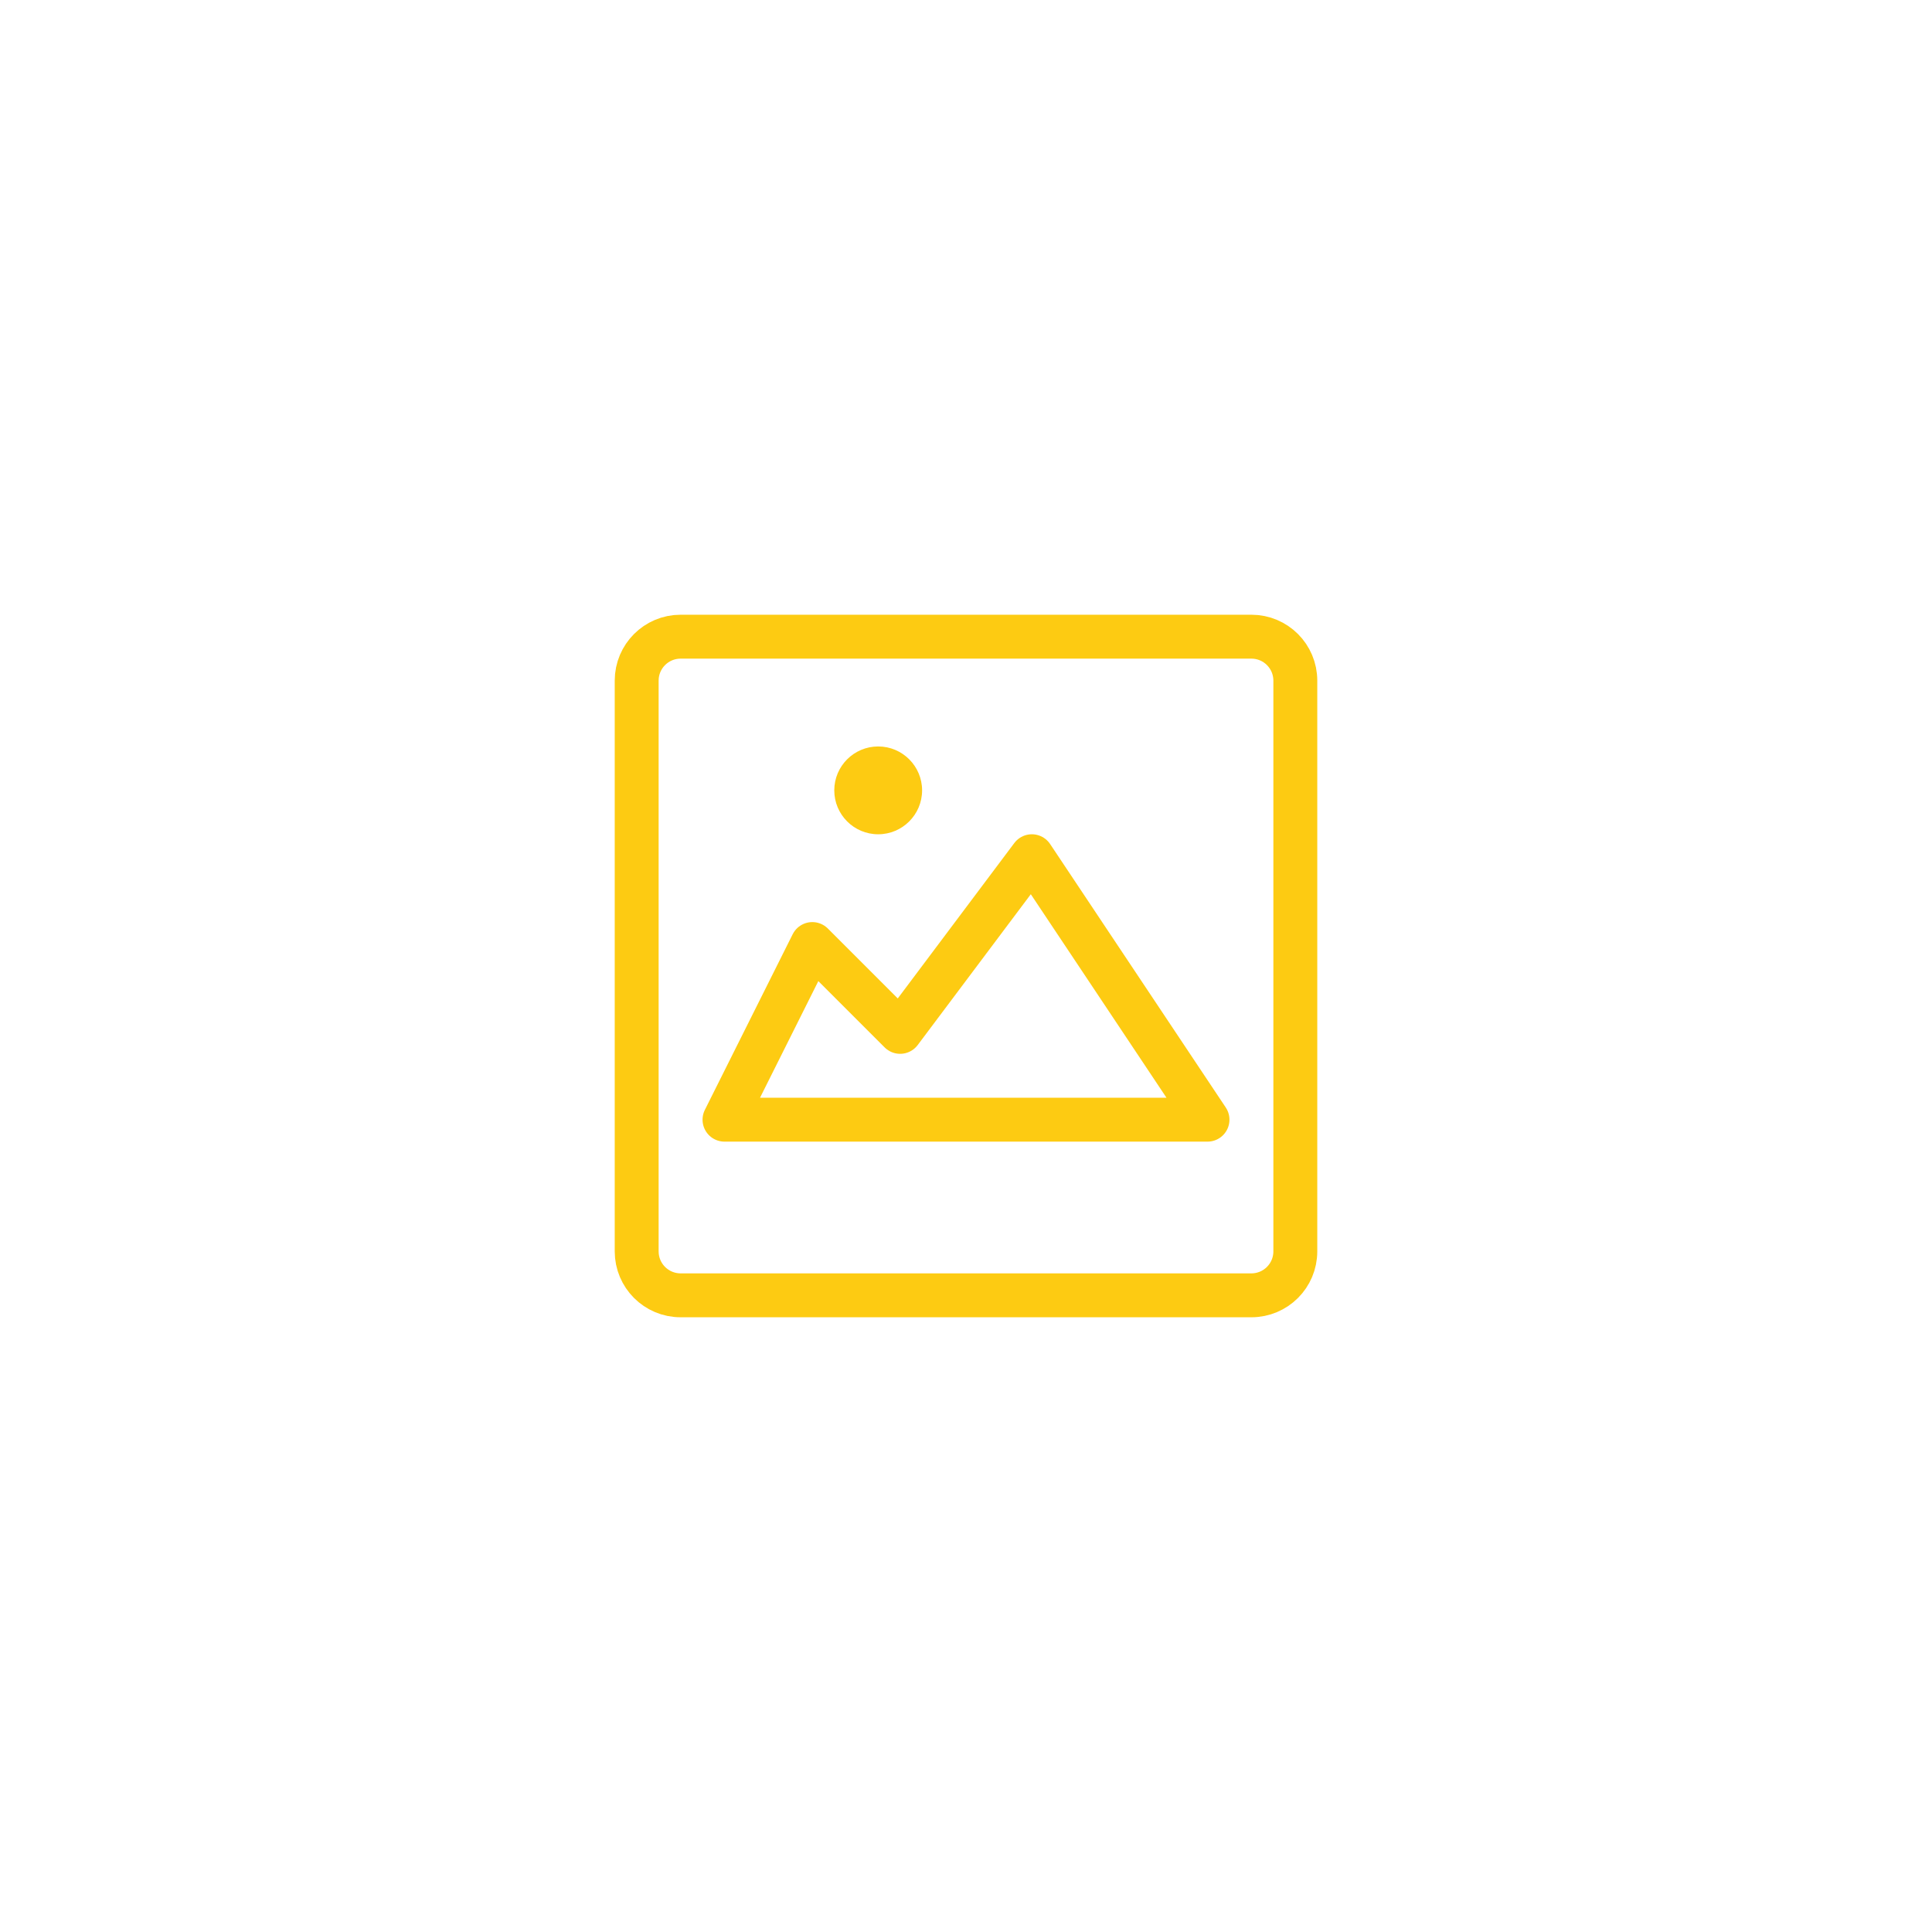 <svg width="44" height="44" viewBox="0 0 44 44" fill="none" xmlns="http://www.w3.org/2000/svg">
<path d="M28.5 14.5L15.5 14.5C14.948 14.5 14.5 14.948 14.5 15.5L14.5 28.5C14.5 29.052 14.948 29.5 15.5 29.5L28.5 29.5C29.052 29.5 29.5 29.052 29.5 28.5L29.5 15.5C29.5 14.948 29.052 14.5 28.5 14.5Z" stroke="#FDCB12" stroke-linecap="round" stroke-linejoin="round"/>
<path d="M16.5 25.5L18.5 21.5L20.5 23.5L23.5 19.5L27.5 25.5L16.5 25.5Z" stroke="#FDCB12" stroke-linecap="round" stroke-linejoin="round"/>
<path d="M20 19C20.552 19 21 18.552 21 18C21 17.448 20.552 17 20 17C19.448 17 19 17.448 19 18C19 18.552 19.448 19 20 19Z" fill="#FDCB12"/>
</svg>
